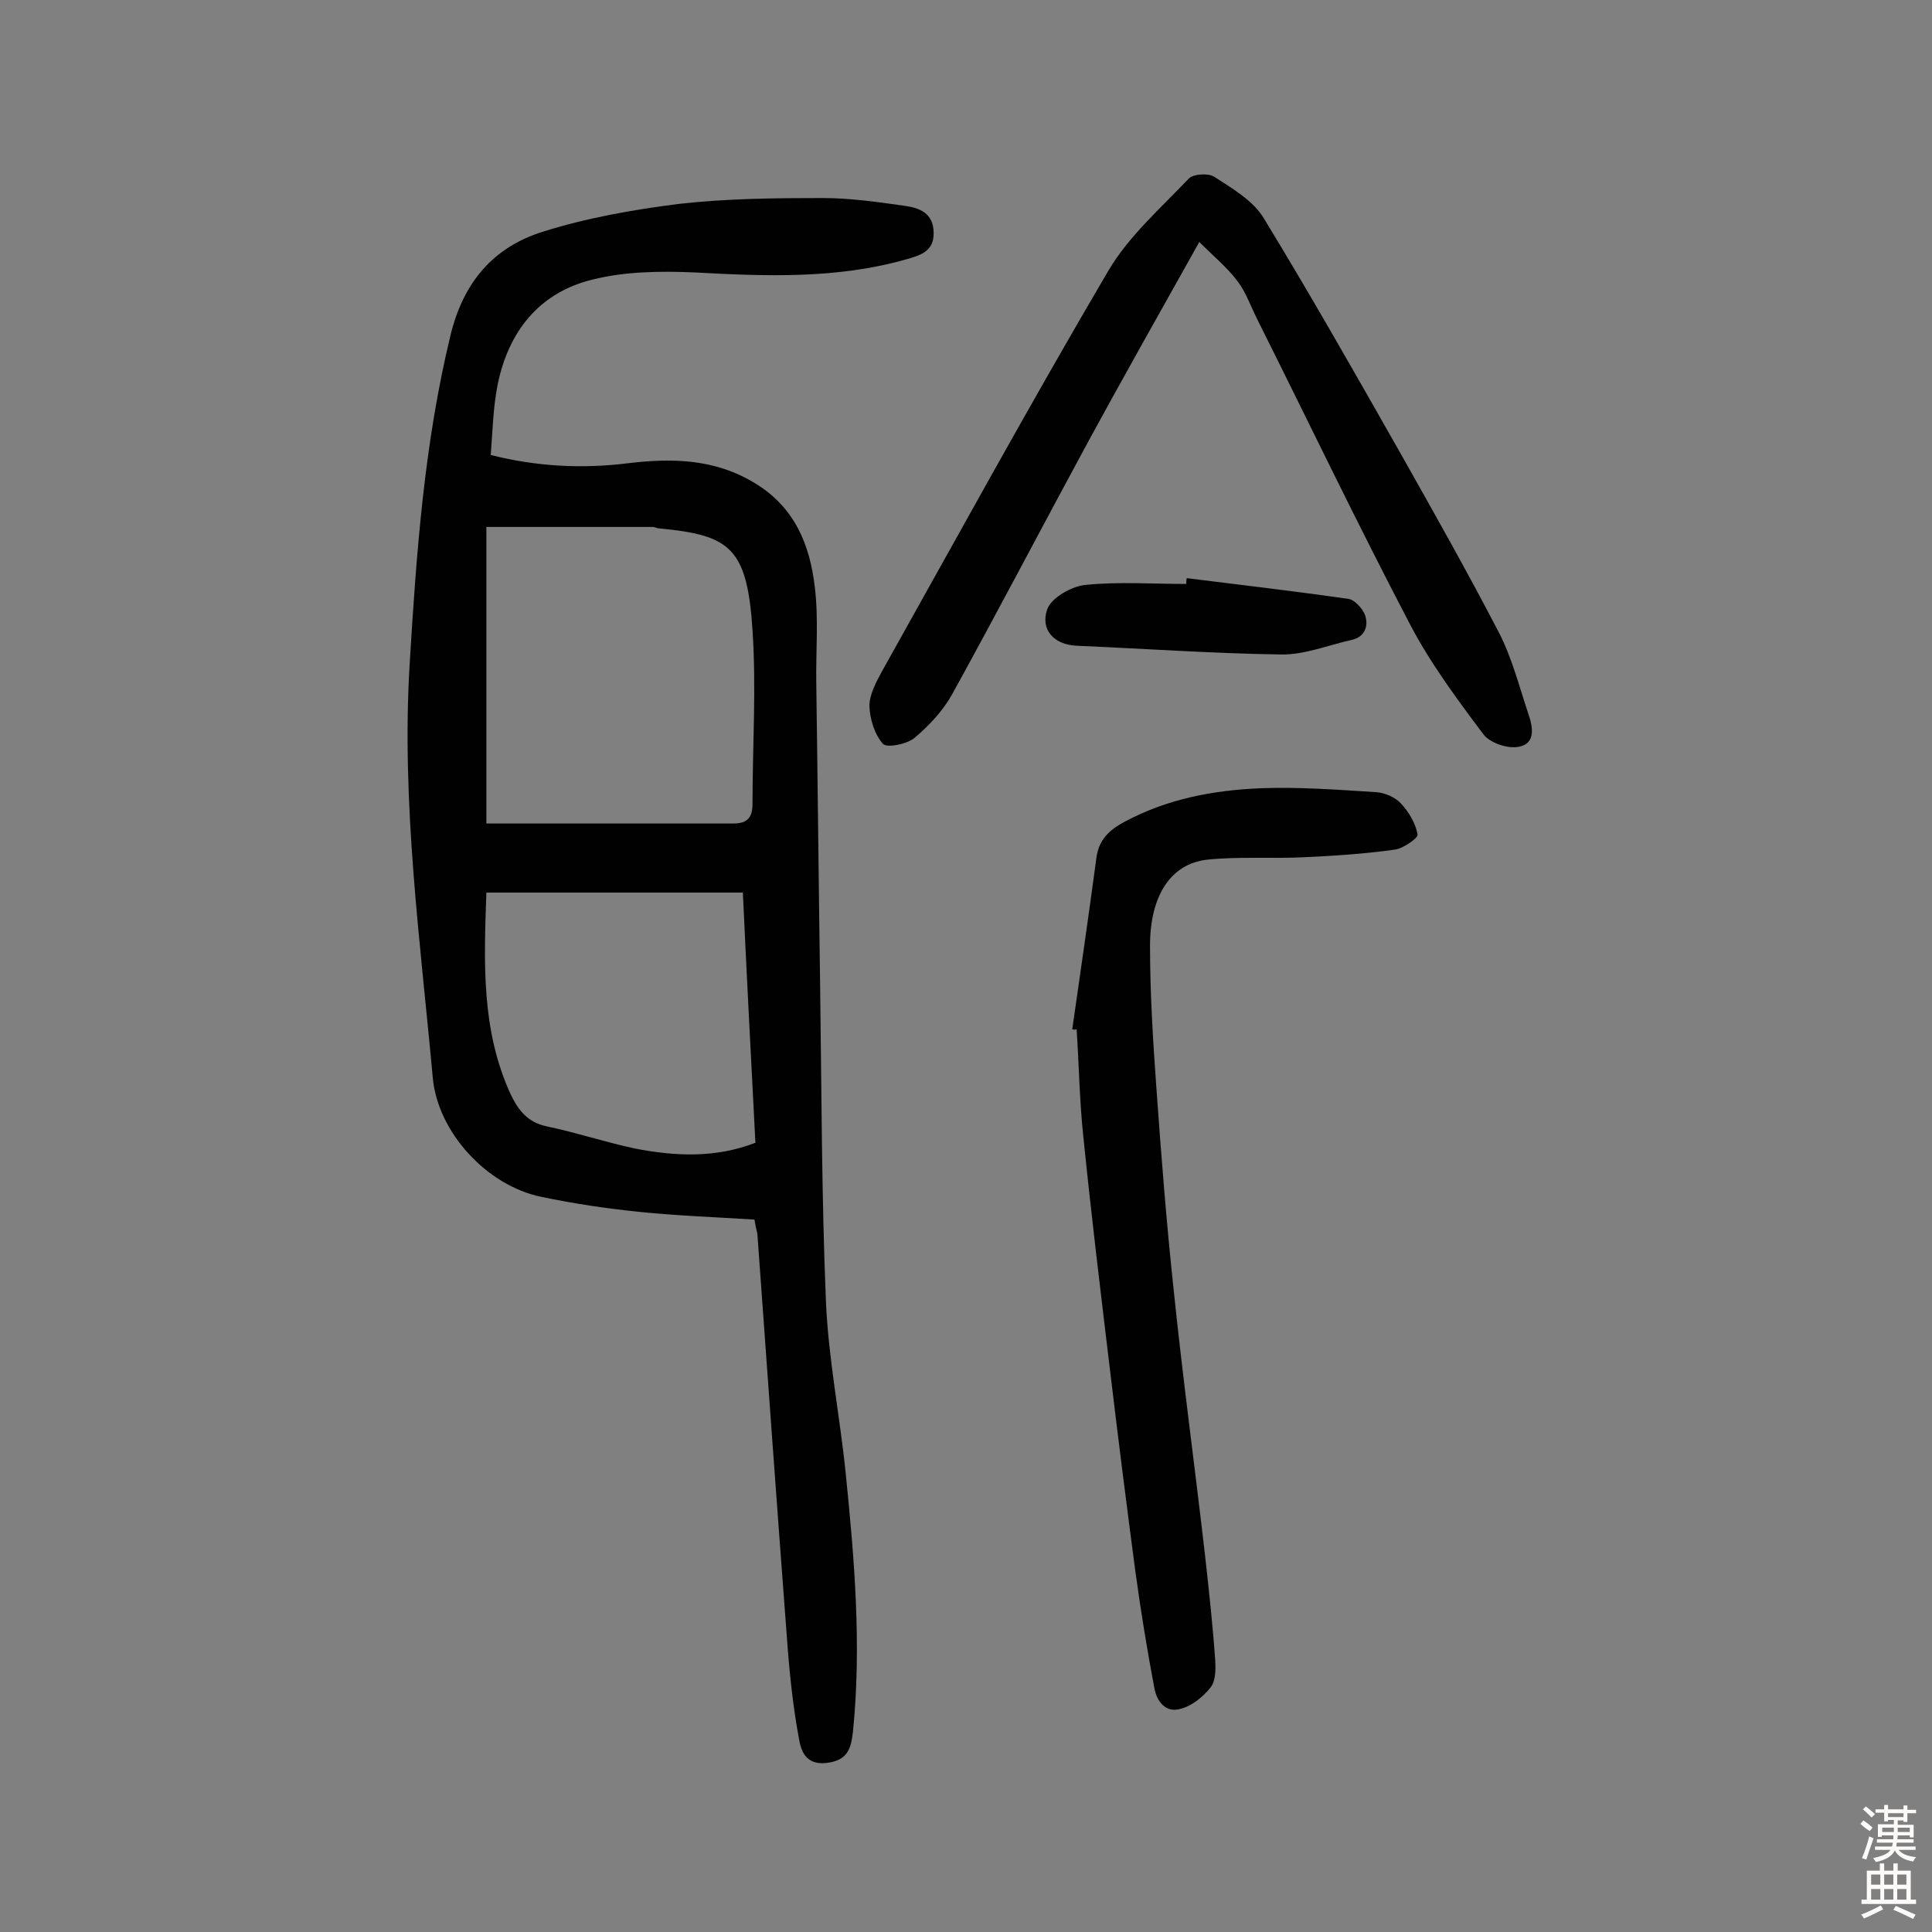 <svg enable-background="new 0 0 400 400" viewBox="0 0 400 400" xmlns="http://www.w3.org/2000/svg"><rect x="0" y="0" width="400" height="400" fill="#808080" stroke="none"/><g fill="#010102"><path d="m156.2 252.5c-8.1-.5-16-.8-23.9-1.6-6.8-.7-13.5-1.7-20.2-3.1-11.3-2.3-21.5-13.4-22.5-24.7-2.6-28.4-6.5-56.7-4.8-85.4 1.4-23 3-45.8 8.5-68.4 2.7-11 8.9-18.1 19-21.3 9.2-2.9 18.8-4.6 28.4-5.8 9.8-1.1 19.8-1.2 29.6-1.2 5.6 0 11.3.8 16.9 1.6 3.1.4 6.1 1.5 6.1 5.6.1 3.9-2.9 4.7-5.7 5.5-14.4 4.1-29.2 3.5-43.9 2.7-7-.3-14.4-.2-21.1 1.5-11 2.7-17.4 10.8-19.6 21.9-.9 4.6-1 9.3-1.4 14.4 9.5 2.4 18.9 2.9 28.5 1.7 9.2-1.1 18-.9 26.3 4.2 8.2 5 11.3 12.8 12.3 21.5.8 6.5.2 13.2.3 19.8.3 20.9.5 41.9.8 62.8.3 21.7.3 43.5 1.2 65.2.5 11.9 2.9 23.8 4.1 35.7 1.8 17.7 3.3 35.5 1.5 53.4-.4 3.4-1 6-5.5 6.5-4.4.5-5.3-2.7-5.7-5.1-1.3-7-2-14.1-2.5-21.1-2.1-27.8-4.1-55.6-6.1-83.4-.2-.8-.4-1.7-.6-2.9zm-55.5-82h51.1c3 0 4-1.3 4-4.1 0-12 .8-24 0-35.9-1.1-17.2-4.7-19.7-19.3-21.1-.5 0-.9-.3-1.4-.3-11.5 0-22.9 0-34.4 0zm0 14.3c-.5 14.4-1.1 28.4 5 41.7 1.6 3.4 3.6 5.9 7.5 6.7 6.2 1.3 12.2 3.3 18.3 4.6 8.3 1.6 16.6 2 24.9-1.2-.9-17.4-1.8-34.5-2.6-51.8-17.8 0-35.1 0-53.1 0z"/><path d="m248.3 50.1c-8 14.3-15.4 27.4-22.6 40.6-9.6 17.7-18.9 35.5-28.6 53.1-1.9 3.4-4.8 6.5-7.8 9-1.6 1.3-5.7 2.1-6.5 1.2-1.7-1.9-2.7-5.1-2.8-7.8 0-2.4 1.4-5 2.6-7.2 15.5-27.7 30.8-55.6 46.9-83 4.2-7.1 10.8-12.9 16.6-19 .9-1 4.1-1.2 5.3-.4 3.7 2.4 8 4.9 10.2 8.5 9.7 15.9 18.9 32.1 28.1 48.3 7 12.4 14 24.8 20.6 37.5 2.7 5.2 4.2 11.1 6.1 16.8.9 2.6 1.7 6.2-1.9 6.9-2.3.5-6.1-.8-7.4-2.6-5.4-7.2-10.9-14.6-15.1-22.6-11-21-21.2-42.3-31.8-63.5-1.3-2.6-2.3-5.5-4-7.7-2.1-2.8-4.9-5.1-7.9-8.1z"/><path d="m222 213.1c1.7-11.8 3.4-23.6 5-35.5.5-3.8 2.7-5.8 5.9-7.5 8.8-4.7 18.3-6.5 28.1-6.9 7.9-.3 15.9.3 23.8.8 1.8.1 4 1 5.2 2.3 1.7 1.8 3.1 4.2 3.5 6.5.1.7-3 2.9-4.7 3.1-6.3.9-12.8 1.3-19.2 1.6-6.6.3-13.3-.2-19.8.5-7.4.9-11.7 7.4-11.7 17.8 0 9.7.6 19.5 1.3 29.2 1 14.1 2.1 28.1 3.6 42.1 1.9 18.4 4.4 36.7 6.5 55 .8 7.2 1.6 14.5 2.1 21.7.1 1.9.1 4.3-1 5.6-1.5 1.9-3.8 3.8-6.2 4.4-3 .9-4.9-1.5-5.4-4.3-1.5-7.9-2.8-15.9-3.9-23.9-1.9-14.3-3.7-28.6-5.4-42.9-1.9-15.8-3.8-31.5-5.4-47.3-.8-7.4-.9-14.9-1.4-22.3-.3.1-.6.1-.9 0z"/><path d="m245.7 119.7c11.2 1.4 22.4 2.7 33.5 4.3 1.3.2 2.9 2 3.4 3.3.8 2.3 0 4.6-2.8 5.2-4.9 1.1-9.8 3.1-14.6 3-14.1-.2-28.1-1.2-42.2-1.8-4.9-.2-7.6-3.4-6.2-7.5.8-2.4 5-4.8 7.9-5.1 6.9-.7 13.9-.2 20.9-.2 0-.3 0-.7.1-1.2z"/></g><path d="m385.2 377.6.6-.7c.6.4 1.3.9 1.9 1.5l-.6.7c-.8-.5-1.4-1-1.9-1.5zm.3 7.1c.6-1.4 1.1-2.9 1.5-4.5.3.1.6.3.9.4-.5 1.4-1 2.9-1.5 4.4zm.2-10.1.6-.6c.7.5 1.3 1.1 1.9 1.6l-.7.7c-.6-.6-1.2-1.2-1.8-1.7zm8.4-.8h.8v.9h1.8v.7h-1.8v1.8h-.8v-.3h-1.2v.9h3.3v2.6h-.8v-.4h-2.5c0 .3 0 .6-.1.8h3.4v.7h-3.5c0 .3-.1.6-.1.8h4v.7h-3.5c.7.9 1.9 1.3 3.6 1.5-.2.2-.4.5-.6.9-1.9-.3-3.2-1.1-3.8-2.3-.5 1.1-1.8 2-3.9 2.4-.2-.3-.4-.5-.6-.8 1.9-.4 3.1-.9 3.6-1.7h-3.2v-.7h3.5c.1-.2.1-.5.2-.8h-3.3v-.7h3.4c0-.2 0-.5 0-.8h-2.4v.3h-.8v-2.6h3.3v-.9h-1.2v.3h-.8v-1.8h-1.8v-.7h1.8v-.9h.8v.9h3.2zm-4.4 5.5h2.4c0-.3 0-.6 0-.9h-2.4zm1.2-3.1h3.2v-.8h-3.2zm4.4 2.2h-2.4v.9h2.5v-.9z" fill="#fcfbfa"/><path d="m389.2 385.8h.9v1.5h1.9v-1.5h.9v1.5h2.7v6h1.1v.9h-11.3v-.9h1.1v-6h2.7zm.2 8.7.5.8c-1.2.6-2.5 1.3-4 1.9-.2-.3-.3-.6-.6-.8 1.6-.6 3-1.3 4.1-1.9zm-2-4.3h1.9v-2.1h-1.9zm0 3.1h1.9v-2.2h-1.9zm2.7-3.1h1.9v-2.1h-1.9zm0 3.1h1.9v-2.2h-1.9zm2.4 1.3c1.4.6 2.7 1.2 4.1 1.8l-.5.9c-1.5-.7-2.8-1.4-4.1-1.9zm2.2-6.5h-1.9v2.1h1.9zm-1.9 5.2h1.9v-2.2h-1.9z" fill="#fcfbfa"/></svg>